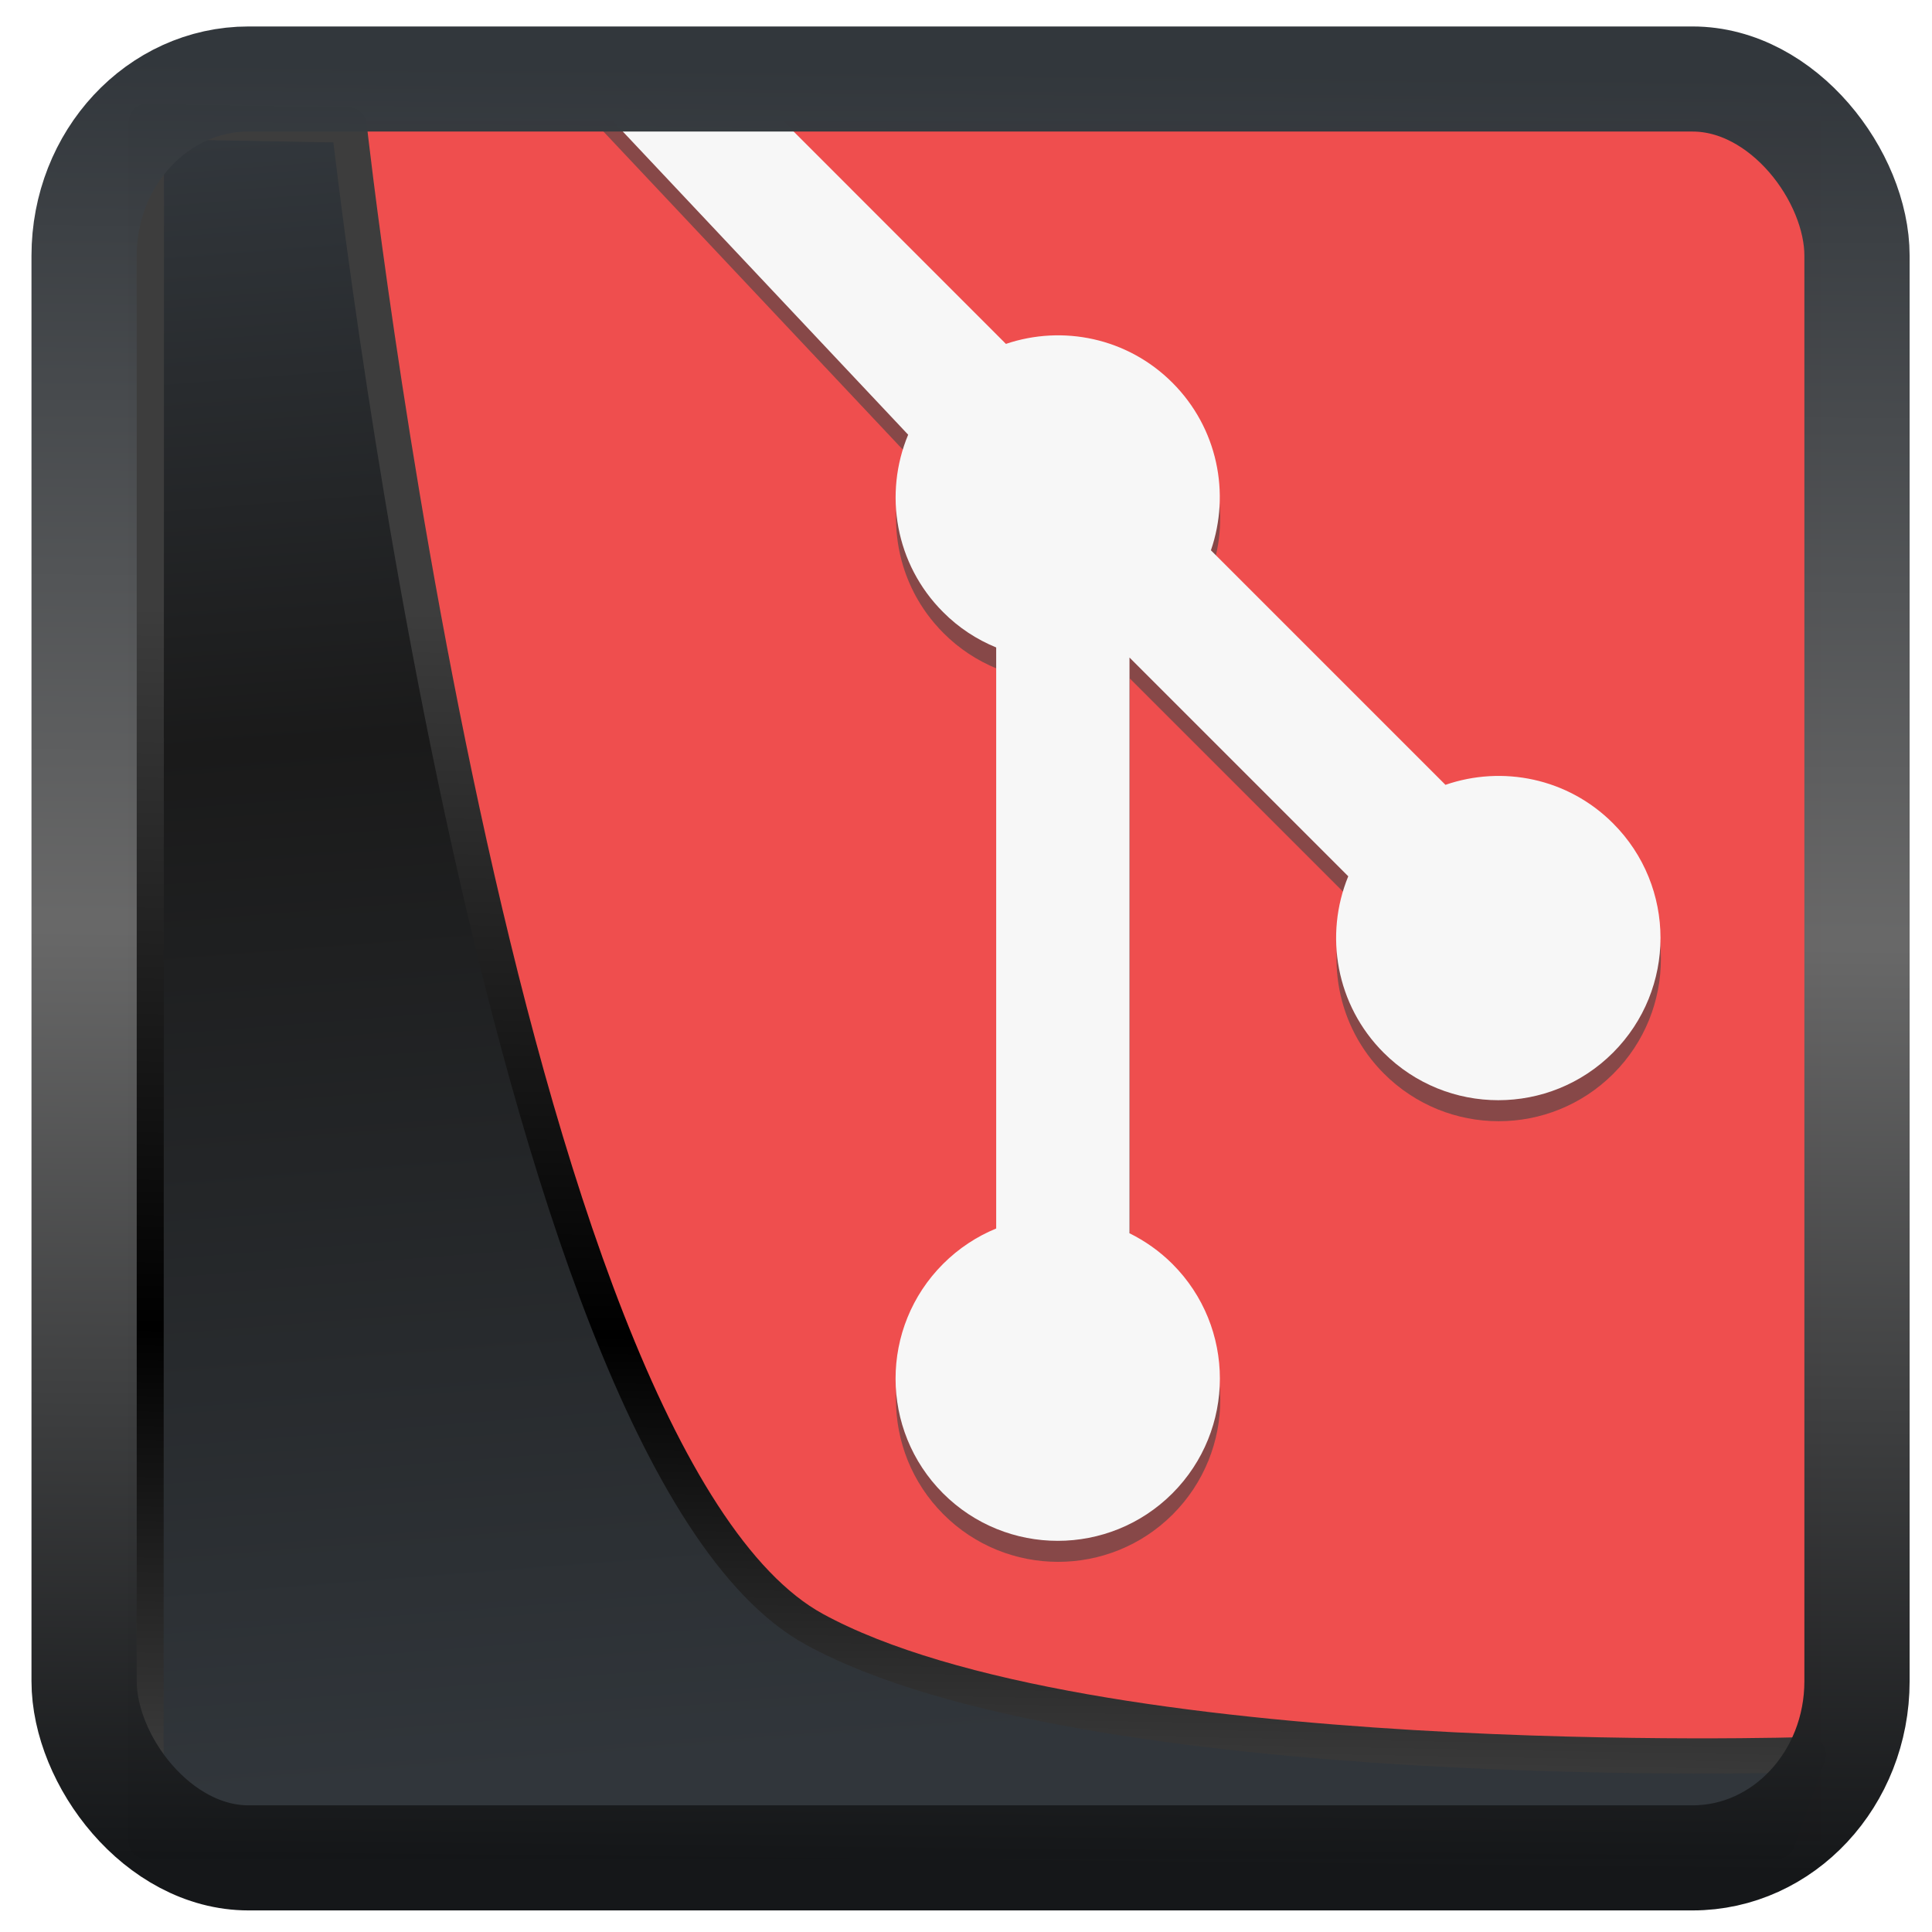 <?xml version="1.0" encoding="UTF-8" standalone="no"?>
<!-- Created with Inkscape (http://www.inkscape.org/) -->

<svg
   width="48"
   height="48"
   version="1.1"
   viewBox="0 0 48 48"
   id="svg22"
   xmlns:xlink="http://www.w3.org/1999/xlink"
   xmlns="http://www.w3.org/2000/svg"
   xmlns:svg="http://www.w3.org/2000/svg">
  <defs
     id="defs12">
    <linearGradient
       xlink:href="#linearGradient3487"
       id="linearGradient3403"
       gradientUnits="userSpaceOnUse"
       x1="6.949"
       y1="4.555"
       x2="11.215"
       y2="59.052" />
    <linearGradient
       id="linearGradient3487">
      <stop
         style="stop-color:#32373c;stop-opacity:1"
         offset="0"
         id="stop3481" />
      <stop
         id="stop3483"
         offset="0.368"
         style="stop-color:#1a1a1a;stop-opacity:1" />
      <stop
         style="stop-color:#31363b;stop-opacity:1"
         offset="1"
         id="stop3485" />
    </linearGradient>
    <linearGradient
       xlink:href="#linearGradient20604"
       id="linearGradient20558"
       gradientUnits="userSpaceOnUse"
       x1="25.802"
       y1="20.374"
       x2="25.111"
       y2="58.913" />
    <linearGradient
       id="linearGradient20604">
      <stop
         id="stop20598"
         offset="0"
         style="stop-color:#3d3d3d;stop-opacity:1" />
      <stop
         style="stop-color:#000000;stop-opacity:1"
         offset="0.618"
         id="stop20600" />
      <stop
         id="stop20602"
         offset="1"
         style="stop-color:#3d3d3d;stop-opacity:1" />
    </linearGradient>
    <filter
       style="color-interpolation-filters:sRGB"
       id="filter20720"
       x="-0.017"
       y="-0.016"
       width="1.034"
       height="1.033">
      <feGaussianBlur
         stdDeviation="0.147"
         id="feGaussianBlur20722" />
    </filter>
    <linearGradient
       gradientTransform="translate(0.361,-0.13)"
       xlink:href="#linearGradient4555"
       id="linearGradient4557"
       x1="43.5"
       y1="64.012"
       x2="44.142"
       y2="0.306"
       gradientUnits="userSpaceOnUse" />
    <linearGradient
       id="linearGradient4555">
      <stop
         style="stop-color:#141618;stop-opacity:1"
         offset="0"
         id="stop4551" />
      <stop
         id="stop4559"
         offset="0.518"
         style="stop-color:#686868;stop-opacity:1" />
      <stop
         style="stop-color:#31363b;stop-opacity:1"
         offset="1"
         id="stop4553" />
    </linearGradient>
    <filter
       style="color-interpolation-filters:sRGB"
       id="filter4601"
       x="-0.03"
       width="1.06"
       y="-0.03"
       height="1.06">
      <feGaussianBlur
         stdDeviation="0.015"
         id="feGaussianBlur4603" />
    </filter>
  </defs>
  <rect
     style="display:inline;fill:#ef4e4e;fill-opacity:1;fill-rule:evenodd;stroke:none;stroke-width:0.928;stroke-linejoin:round;stroke-miterlimit:7.8"
     id="rect1192"
     width="42.085"
     height="42.712"
     x="3.163"
     y="3.018"
     ry="0" />
  <path
     d="m 18.956,3.018 6.046,6.048 c 1.405,-0.475 3.017,-0.156 4.137,0.965 1.126,1.128 1.442,2.752 0.956,4.163 l 5.827,5.827 c 1.411,-0.487 3.037,-0.172 4.163,0.956 1.573,1.573 1.573,4.123 0,5.698 -1.575,1.575 -4.125,1.575 -5.7,0 -1.185,-1.185 -1.476,-2.924 -0.878,-4.382 l -5.435,-5.435 v 14.304 c 0.384,0.19 0.746,0.443 1.066,0.762 1.573,1.573 1.573,4.123 0,5.7 -1.573,1.573 -4.125,1.573 -5.698,0 -1.573,-1.575 -1.573,-4.125 0,-5.7 0.388,-0.388 0.839,-0.683 1.32,-0.88 V 16.609 C 24.282,16.412 23.831,16.121 23.441,15.729 22.25,14.538 21.963,12.787 22.573,11.323 L 14.757,3.018"
     class="ColorScheme-Text"
     id="path23"
     style="color:#d5c289;fill:#464646;stroke-width:2.022;fill-opacity:0.611" />
  <path
     d="m 18.946,2.496 6.046,6.048 c 1.405,-0.475 3.017,-0.156 4.137,0.965 1.126,1.128 1.442,2.752 0.956,4.163 l 5.827,5.827 c 1.411,-0.487 3.037,-0.172 4.163,0.956 1.573,1.573 1.573,4.123 0,5.698 -1.575,1.575 -4.125,1.575 -5.7,0 -1.185,-1.185 -1.476,-2.924 -0.878,-4.382 l -5.435,-5.435 v 14.304 c 0.384,0.19 0.746,0.443 1.066,0.762 1.573,1.573 1.573,4.123 0,5.7 -1.573,1.573 -4.125,1.573 -5.698,0 -1.573,-1.575 -1.573,-4.125 0,-5.7 0.388,-0.388 0.839,-0.683 1.32,-0.88 V 16.086 c -0.479,-0.196 -0.93,-0.487 -1.32,-0.88 -1.191,-1.191 -1.478,-2.942 -0.867,-4.406 L 14.747,2.496"
     class="ColorScheme-Text"
     id="path23-7"
     style="color:#d5c289;fill:#f7f7f7;fill-opacity:1;stroke-width:2.022" />
  <path
     style="display:inline;mix-blend-mode:normal;fill:url(#linearGradient3403);fill-opacity:1;stroke:url(#linearGradient20558);stroke-width:1.162;stroke-linecap:butt;stroke-linejoin:round;stroke-miterlimit:4;stroke-dasharray:none;stroke-opacity:1;filter:url(#filter20720)"
     d="M 4.704,3.981 4.691,60.802 H 58.595 l 1.022,-2.866 c 0,0 -23.875,0.766 -32.844,-4.14 C 16.258,48.042 11.401,4.098 11.401,4.098 Z"
     id="path1686"
     transform="matrix(0.752,0,0,0.752,0.1,0.025)" />
  <rect
     style="display:inline;fill:none;fill-opacity:1;stroke:url(#linearGradient4557);stroke-width:3.714;stroke-linejoin:round;stroke-miterlimit:7.8;stroke-dasharray:none;stroke-opacity:0.995;filter:url(#filter4601)"
     id="rect4539"
     width="62.567"
     height="62.867"
     x="1.032"
     y="0.596"
     ry="6.245"
     rx="5.803"
     transform="matrix(0.704,0,0,0.703,1.363,1.544)" />
</svg>
